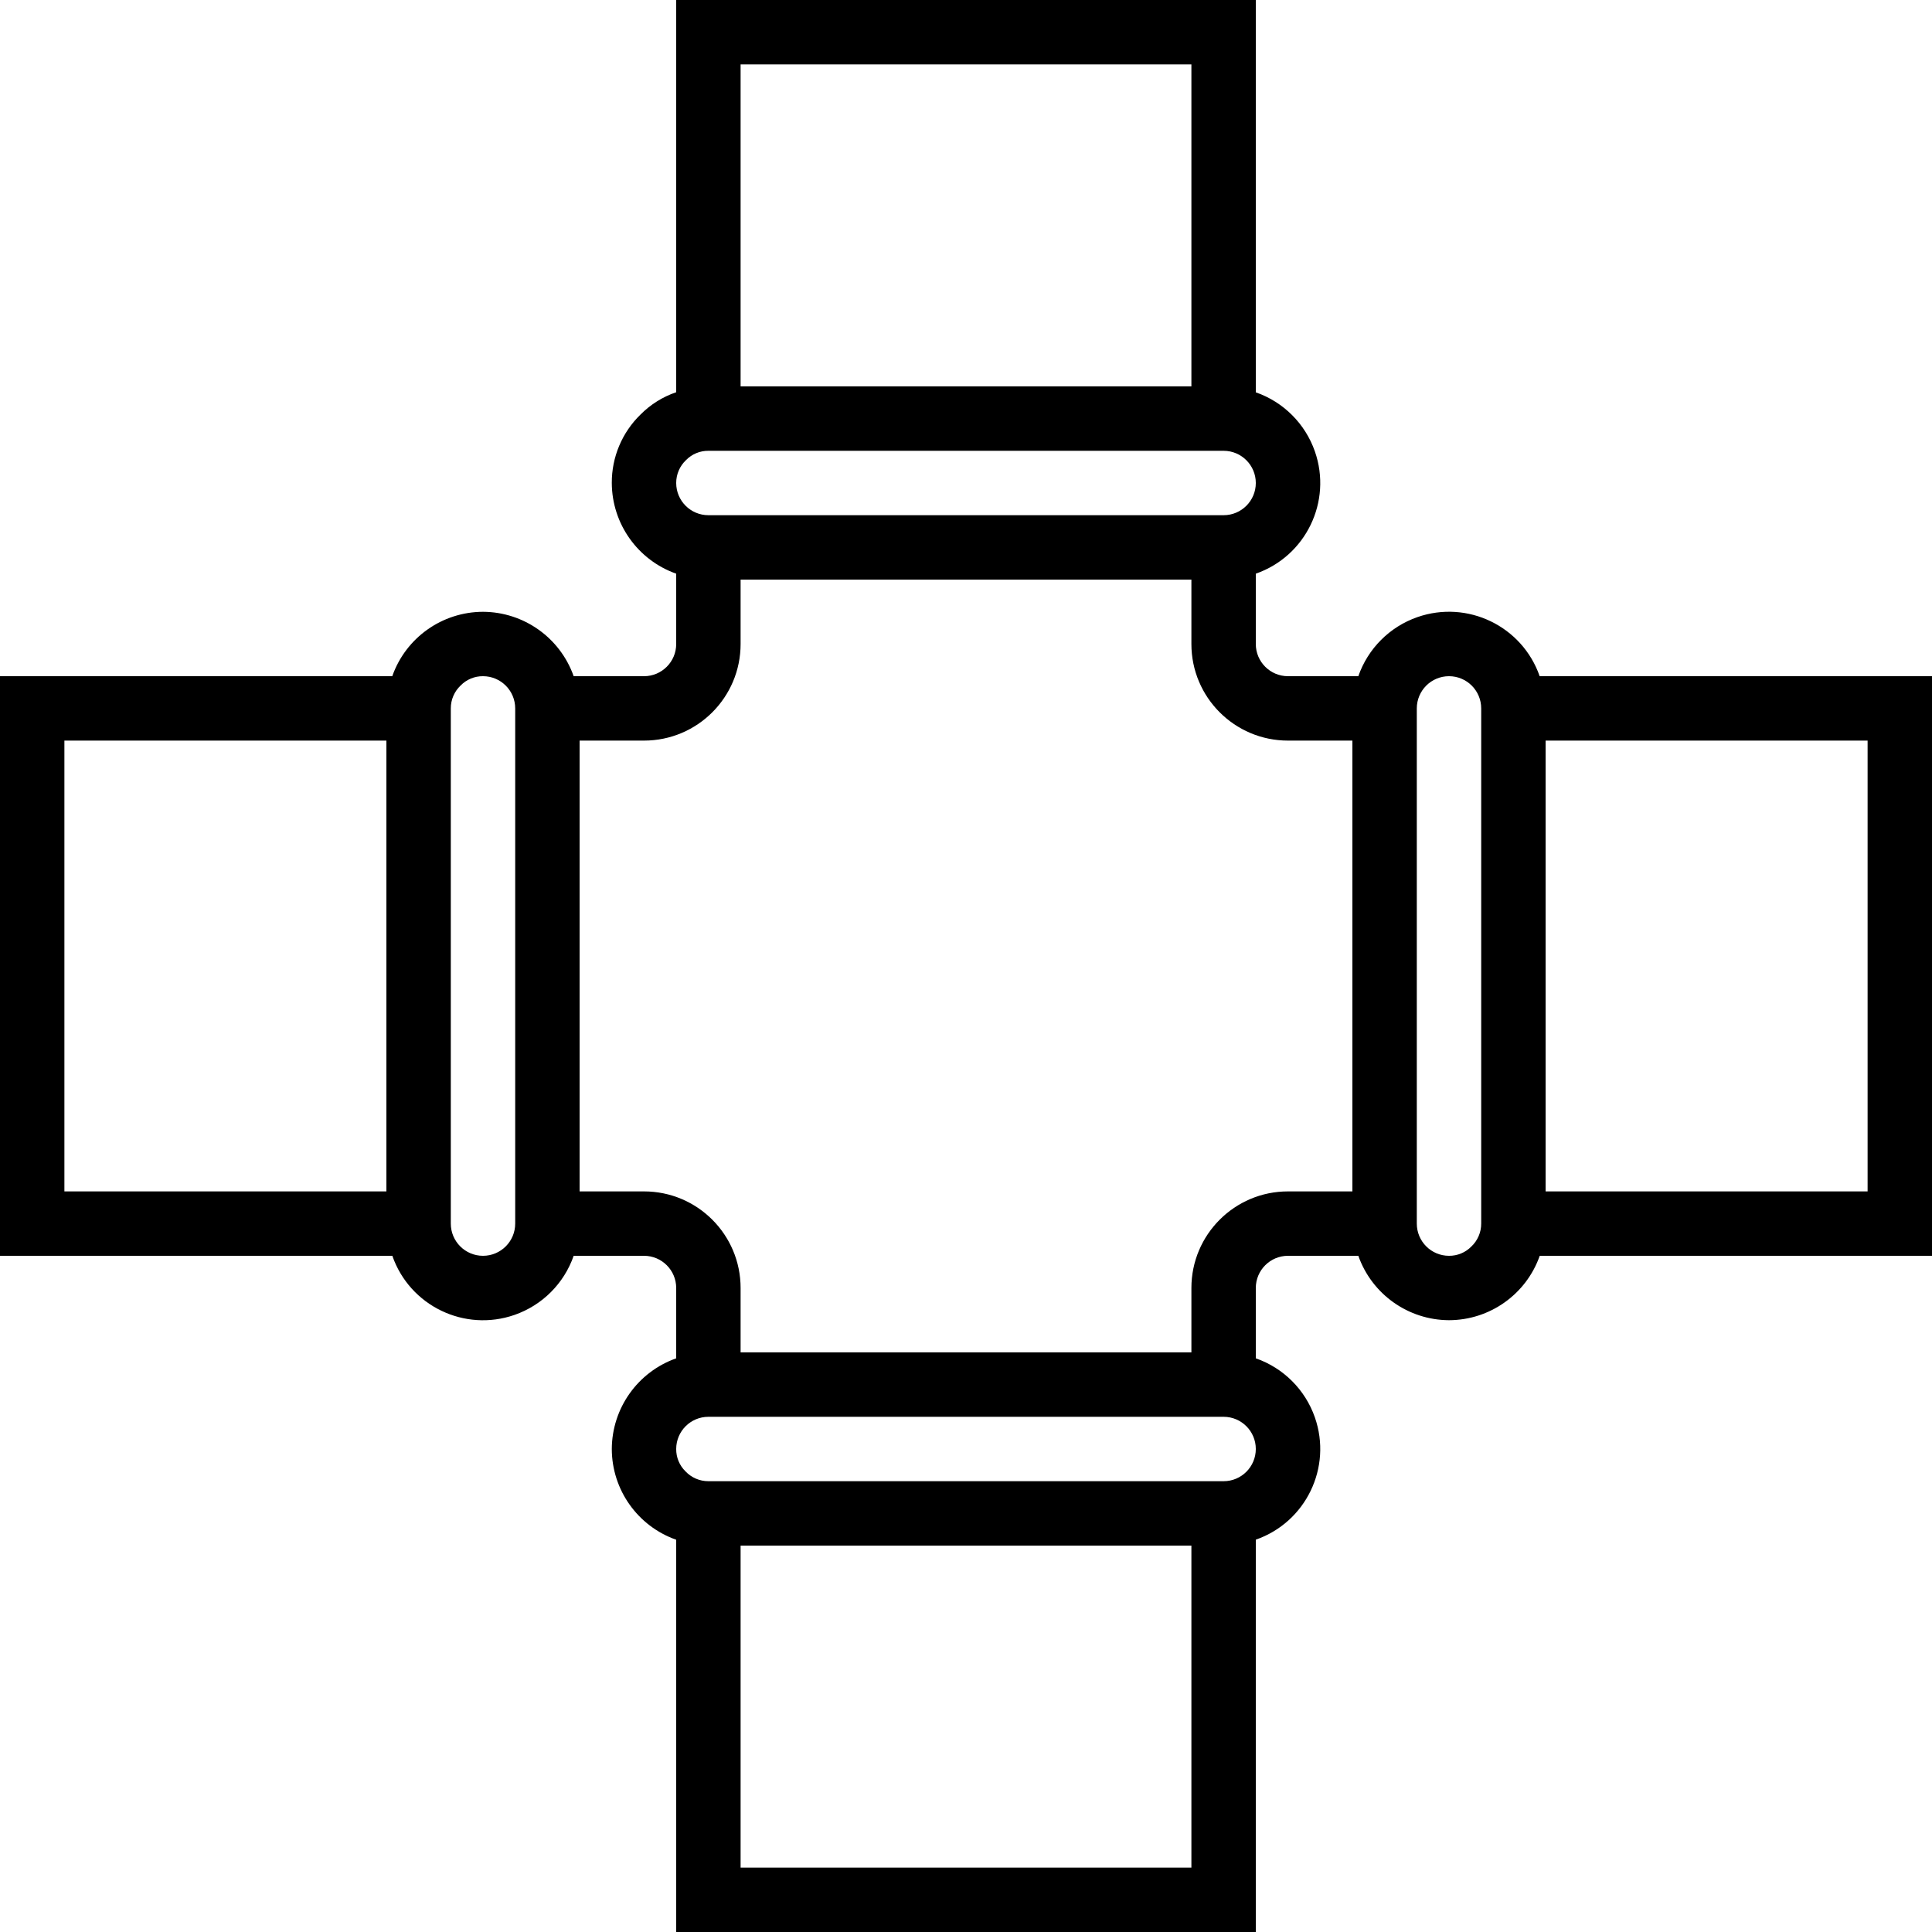 <?xml version="1.0" encoding="iso-8859-1"?>
<!-- Generator: Adobe Illustrator 19.0.0, SVG Export Plug-In . SVG Version: 6.00 Build 0)  -->
<svg version="1.1" id="Capa_1" xmlns="http://www.w3.org/2000/svg" xmlns:xlink="http://www.w3.org/1999/xlink" x="0px" y="0px"
	 viewBox="0 0 480 480" style="enable-background:new 0 0 480 480;" xml:space="preserve">
<g>
	<g>
		<path d="M382.528,168c-4.335-12.442-17.935-19.014-30.376-14.68c-6.877,2.396-12.284,7.802-14.68,14.68H320c-4.418,0-8-3.582-8-8
			v-17.472c12.442-4.335,19.014-17.935,14.68-30.376c-2.396-6.877-7.802-12.284-14.68-14.68V0H168v97.448
			c-3.344,1.136-6.379,3.034-8.864,5.544c-4.594,4.462-7.17,10.604-7.136,17.008c0.042,10.134,6.445,19.15,16,22.528V160
			c0,4.418-3.582,8-8,8h-17.472c-3.378-9.555-12.394-15.958-22.528-16c-10.145,0.021-19.176,6.431-22.544,16H0v144h97.472
			c4.335,12.442,17.935,19.014,30.376,14.68c6.877-2.396,12.284-7.802,14.68-14.68H160c4.418,0,8,3.582,8,8v17.472
			c-9.555,3.378-15.958,12.394-16,22.528c0.021,10.145,6.431,19.176,16,22.544V480h144v-97.472
			c12.442-4.335,19.014-17.935,14.68-30.376c-2.396-6.877-7.802-12.284-14.68-14.68V320c0-4.418,3.582-8,8-8h17.472
			c3.378,9.555,12.394,15.958,22.528,16c10.145-0.021,19.176-6.431,22.544-16H480V168H382.528z M96,296H16V184h80V296z M128,304
			c0,4.418-3.582,8-8,8s-8-3.582-8-8V176c-0.007-2.156,0.879-4.218,2.448-5.696c1.459-1.493,3.465-2.325,5.552-2.304
			c4.418,0,8,3.582,8,8V304z M184,16h112v80H184V16z M170.448,114.304c1.459-1.493,3.465-2.325,5.552-2.304h128c4.418,0,8,3.582,8,8
			s-3.582,8-8,8H176c-4.418,0-8-3.582-8-8C167.993,117.844,168.879,115.782,170.448,114.304z M296,464H184v-80h112V464z M304,368
			H176c-2.156,0.007-4.218-0.879-5.696-2.448c-1.493-1.459-2.325-3.465-2.304-5.552c0-4.418,3.582-8,8-8h128c4.418,0,8,3.582,8,8
			S308.418,368,304,368z M336,296h-16c-13.255,0-24,10.745-24,24v16H184v-16c0-13.255-10.745-24-24-24h-16V184h16
			c13.255,0,24-10.745,24-24v-16h112v16c0,13.255,10.745,24,24,24h16V296z M368,304c0.007,2.156-0.879,4.218-2.448,5.696
			c-1.459,1.493-3.465,2.325-5.552,2.304c-4.418,0-8-3.582-8-8V176c0-4.418,3.582-8,8-8s8,3.582,8,8V304z M464,296h-80V184h80V296z"
			/>
	</g>
</g>
<g>
</g>
<g>
</g>
<g>
</g>
<g>
</g>
<g>
</g>
<g>
</g>
<g>
</g>
<g>
</g>
<g>
</g>
<g>
</g>
<g>
</g>
<g>
</g>
<g>
</g>
<g>
</g>
<g>
</g>
</svg>
